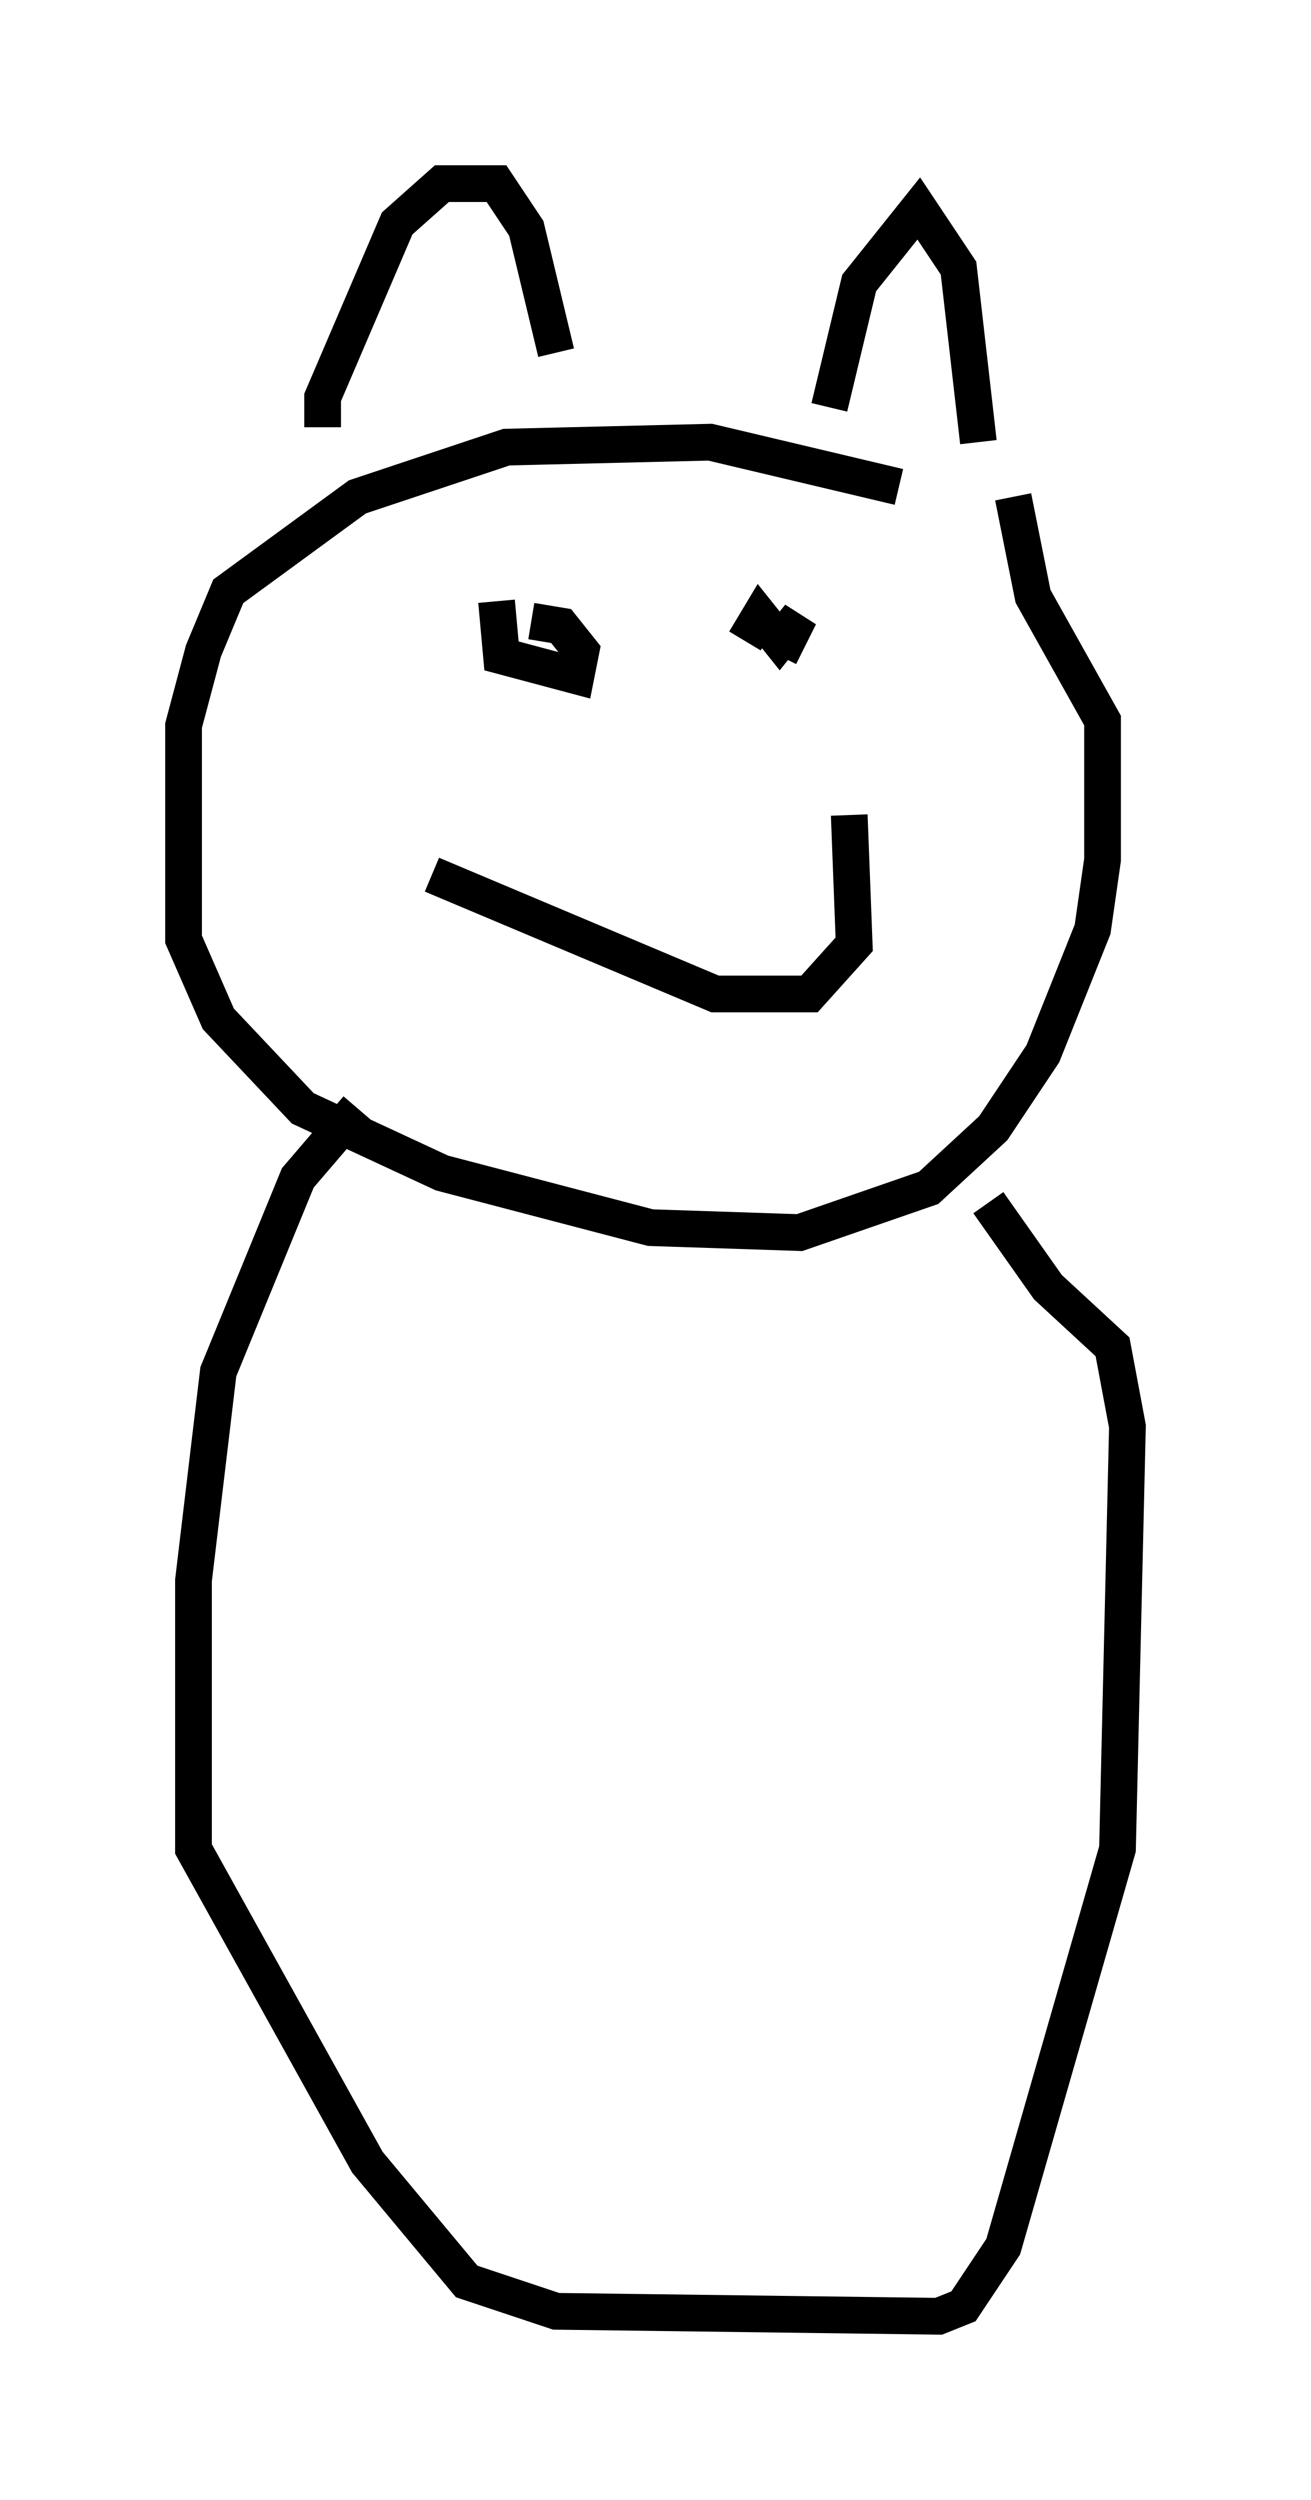 <?xml version="1.0" encoding="utf-8" ?>
<svg baseProfile="full" height="68.051" version="1.1" width="35.71" xmlns="http://www.w3.org/2000/svg" xmlns:ev="http://www.w3.org/2001/xml-events" xmlns:xlink="http://www.w3.org/1999/xlink"><defs /><rect fill="white" height="68.051" width="35.71" x="0" y="0" /><path d="M28.68, 15.013 m-4.195, -1.759 l-5.142, -1.218 -5.548, 0.135 l-4.059, 1.353 -3.518, 2.571 l-0.677, 1.624 -0.541, 2.03 l0.0, 5.819 0.947, 2.165 l2.3, 2.436 3.789, 1.759 l5.683, 1.488 4.059, 0.135 l3.518, -1.218 1.759, -1.624 l1.353, -2.03 1.353, -3.383 l0.271, -1.894 0.0, -3.789 l-1.894, -3.383 -0.541, -2.706 m-18.809, -1.894 l0.0, -0.812 2.03, -4.736 l1.218, -1.083 1.488, 0.0 l0.812, 1.218 0.812, 3.383 m7.442, 1.488 l0.812, -3.383 1.624, -2.03 l1.083, 1.624 0.541, 4.736 m-14.885, 11.773 l7.713, 3.248 2.571, 0.0 l1.218, -1.353 -0.135, -3.518 m-9.607, -5.819 l0.135, 1.488 2.03, 0.541 l0.135, -0.677 -0.541, -0.677 l-0.812, -0.135 m5.819, 0.541 l0.406, -0.677 0.541, 0.677 l0.541, -0.677 -0.541, 1.083 m-11.502, 12.314 l-1.624, 1.894 -2.165, 5.277 l-0.677, 5.683 0.0, 7.307 l4.736, 8.525 2.706, 3.248 l2.436, 0.812 10.419, 0.135 l0.677, -0.271 1.083, -1.624 l3.112, -10.825 0.271, -11.502 l-0.406, -2.165 -1.759, -1.624 l-1.624, -2.3 " fill="none" stroke="black" stroke-width="1" /></svg>